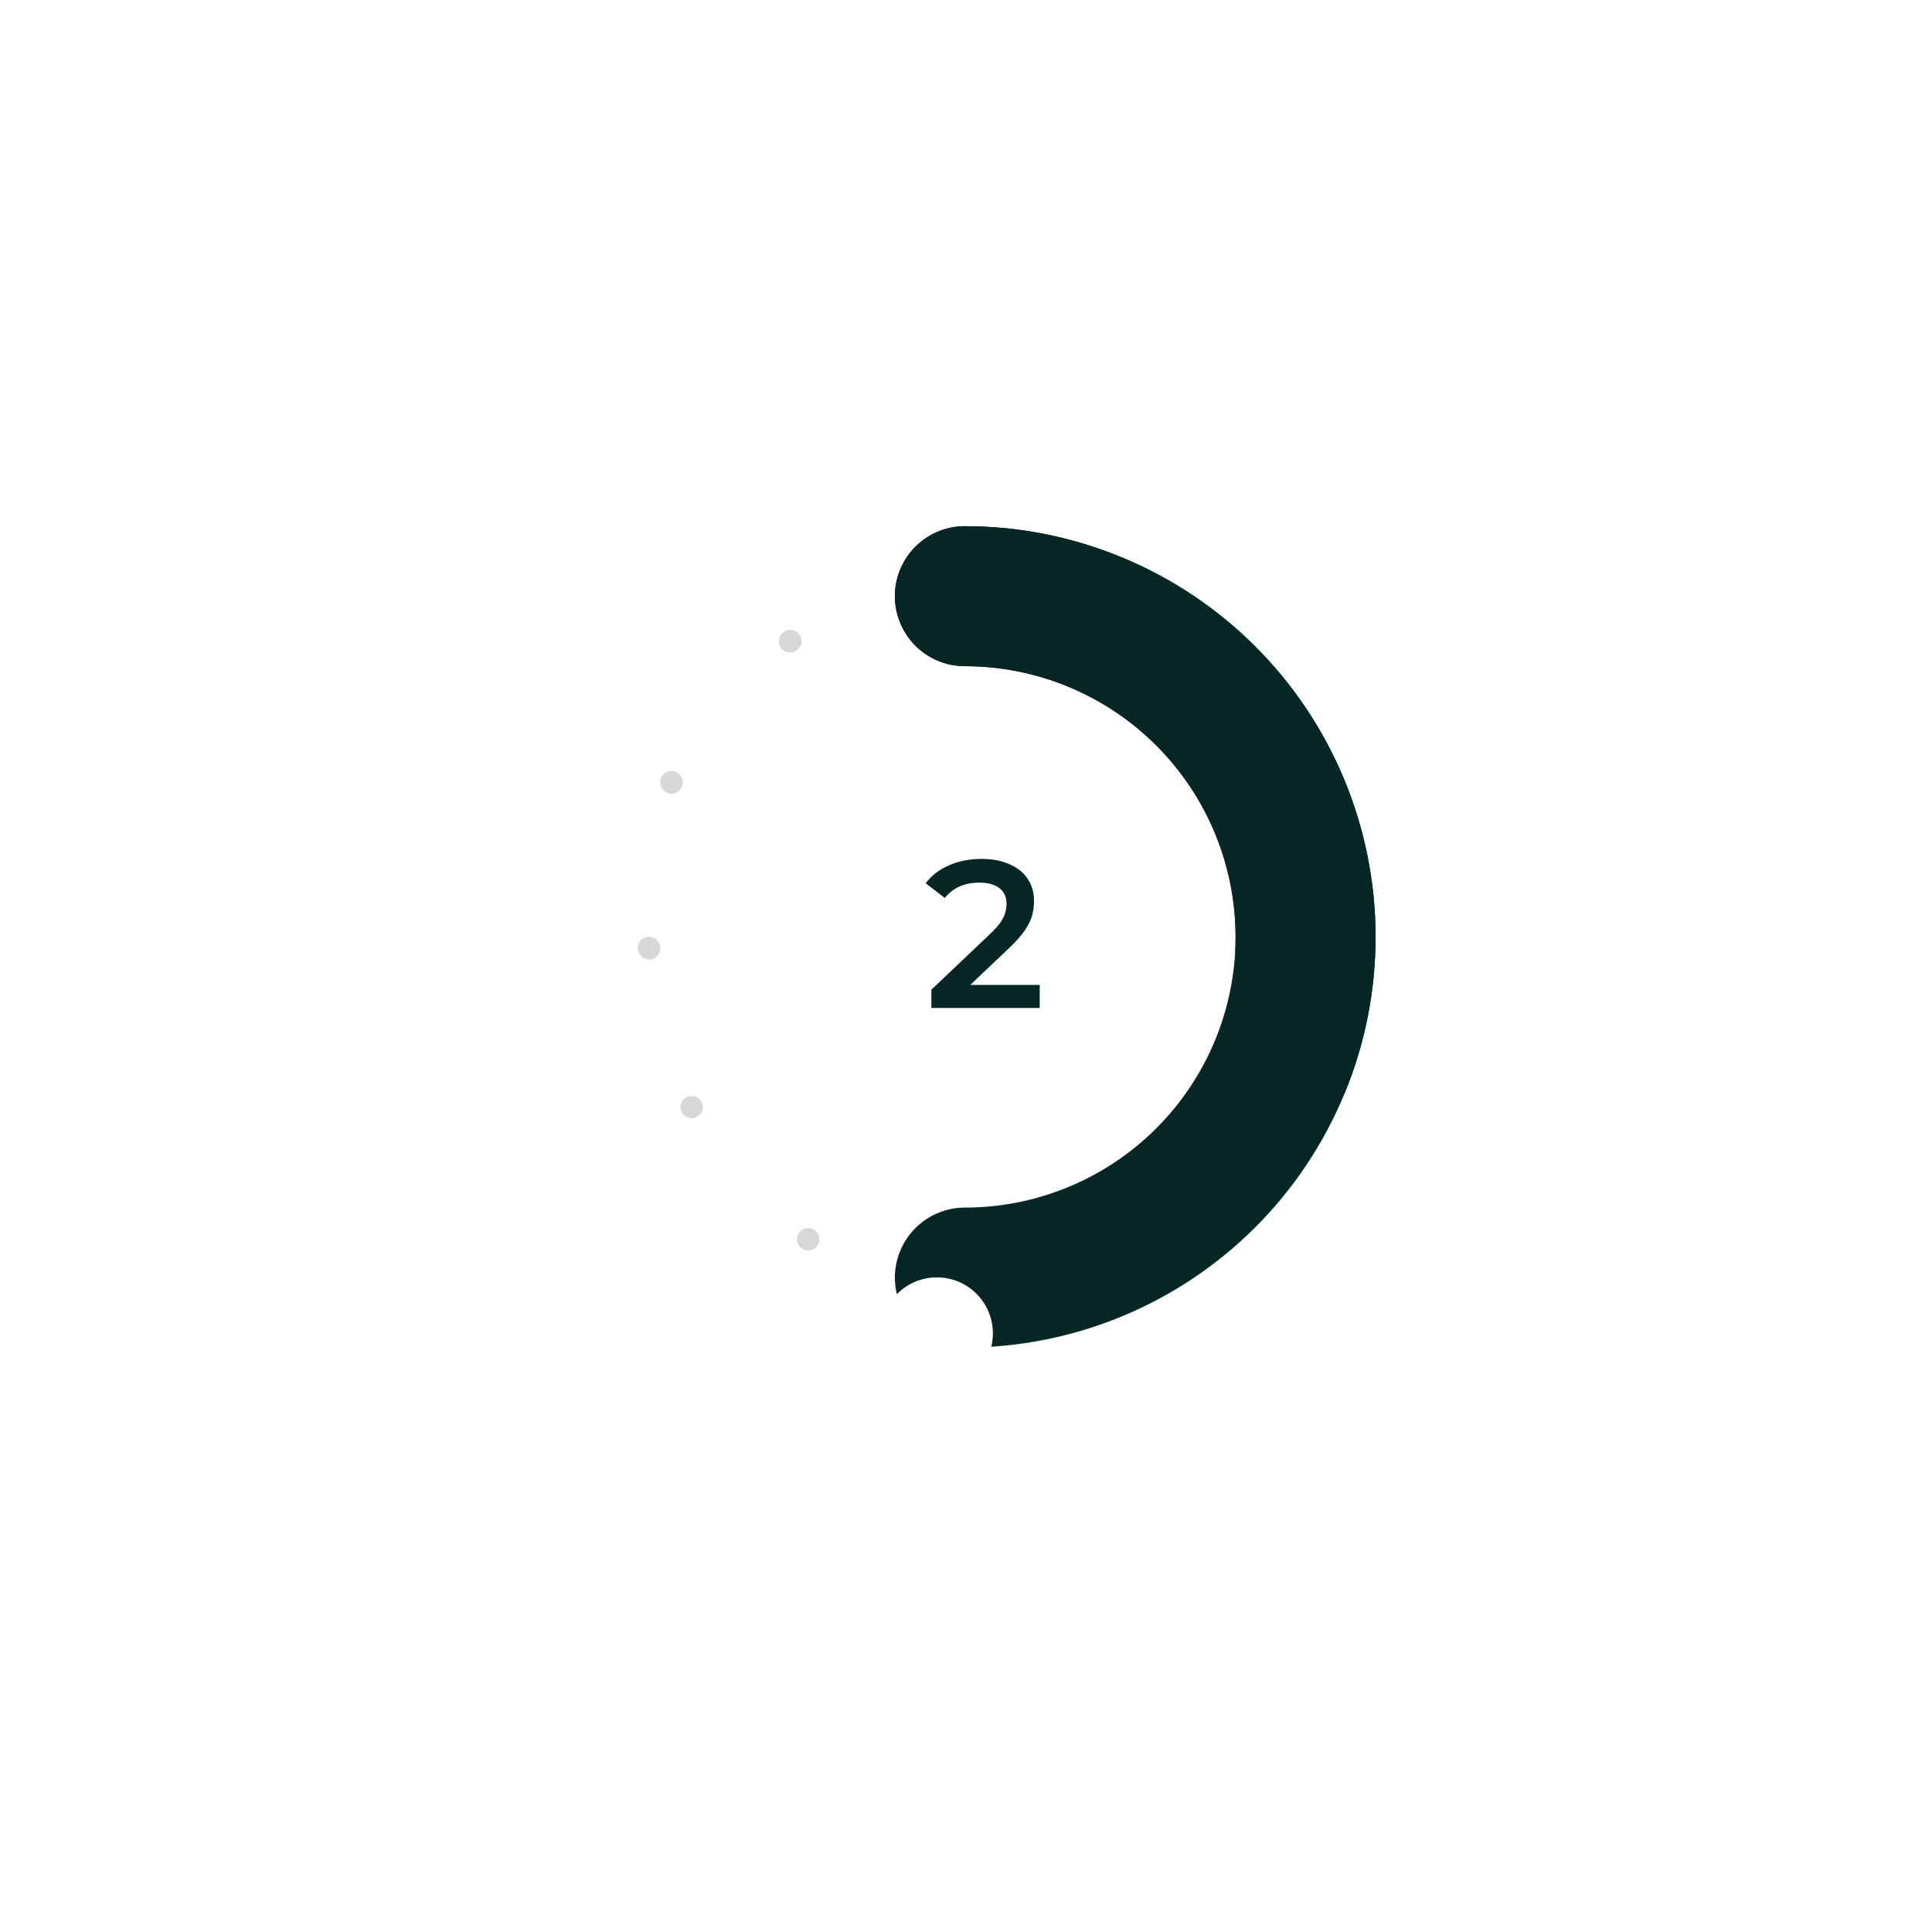 <svg width="138" height="138" viewBox="0 0 138 138" fill="none" xmlns="http://www.w3.org/2000/svg">
<g filter="url(#filter0_i_134_23003)">
<circle cx="69" cy="67" r="30" fill="white"/>
</g>
<g filter="url(#filter1_d_134_23003)">
<circle cx="69" cy="66.84" r="18.8" fill="white"/>
</g>
<ellipse cx="90.04" cy="57.48" rx="0.8" ry="0.8" fill="#D7D7D7"/>
<circle cx="90.04" cy="77.48" r="0.8" fill="#D7D7D7"/>
<ellipse cx="91.64" cy="67.72" rx="0.8" ry="0.8" fill="#D7D7D7"/>
<ellipse cx="82.68" cy="87.72" rx="0.8" ry="0.8" fill="#D7D7D7"/>
<ellipse cx="69.88" cy="91.08" rx="0.8" ry="0.8" fill="#D7D7D7"/>
<ellipse cx="57.72" cy="88.52" rx="0.8" ry="0.8" fill="#D7D7D7"/>
<ellipse cx="49.4" cy="79.08" rx="0.8" ry="0.8" fill="#D7D7D7"/>
<ellipse cx="46.36" cy="67.72" rx="0.8" ry="0.8" fill="#D7D7D7"/>
<circle cx="47.96" cy="55.88" r="0.8" fill="#D7D7D7"/>
<circle cx="56.44" cy="45.8" r="0.8" fill="#D7D7D7"/>
<ellipse cx="83.32" cy="46.92" rx="0.8" ry="0.8" fill="#D7D7D7"/>
<ellipse cx="69.08" cy="43.08" rx="0.8" ry="0.8" fill="#D7D7D7"/>
<path d="M68.92 42.584C72.116 42.584 75.28 43.214 78.233 44.437C81.186 45.66 83.868 47.452 86.128 49.712C88.388 51.972 90.18 54.654 91.403 57.607C92.626 60.56 93.256 63.724 93.256 66.92C93.256 70.116 92.626 73.28 91.403 76.233C90.18 79.186 88.388 81.868 86.128 84.128C83.868 86.388 81.186 88.18 78.233 89.403C75.28 90.626 72.116 91.256 68.92 91.256" stroke="#062726" stroke-width="10" stroke-linecap="round" stroke-linejoin="round"/>
<g filter="url(#filter2_i_134_23003)">
<ellipse cx="68.92" cy="91.24" rx="4" ry="4" fill="white"/>
</g>
<path d="M66.525 72V70.695L70.695 66.735C71.045 66.405 71.305 66.115 71.475 65.865C71.645 65.615 71.755 65.385 71.805 65.175C71.865 64.955 71.895 64.75 71.895 64.56C71.895 64.08 71.73 63.71 71.4 63.45C71.07 63.18 70.585 63.045 69.945 63.045C69.435 63.045 68.97 63.135 68.55 63.315C68.14 63.495 67.785 63.77 67.485 64.14L66.12 63.09C66.53 62.54 67.08 62.115 67.77 61.815C68.47 61.505 69.25 61.35 70.11 61.35C70.87 61.35 71.53 61.475 72.09 61.725C72.66 61.965 73.095 62.31 73.395 62.76C73.705 63.21 73.86 63.745 73.86 64.365C73.86 64.705 73.815 65.045 73.725 65.385C73.635 65.715 73.465 66.065 73.215 66.435C72.965 66.805 72.6 67.22 72.12 67.68L68.535 71.085L68.13 70.35H74.265V72H66.525Z" fill="#062726"/>
<g filter="url(#filter3_i_134_23003)">
<circle cx="69" cy="67" r="30" fill="white"/>
</g>
<g filter="url(#filter4_d_134_23003)">
<circle cx="69" cy="66.84" r="18.8" fill="white"/>
</g>
<ellipse cx="90.04" cy="57.48" rx="0.8" ry="0.8" fill="#D7D7D7"/>
<circle cx="90.04" cy="77.48" r="0.8" fill="#D7D7D7"/>
<ellipse cx="91.64" cy="67.72" rx="0.8" ry="0.8" fill="#D7D7D7"/>
<ellipse cx="82.68" cy="87.72" rx="0.8" ry="0.8" fill="#D7D7D7"/>
<ellipse cx="69.88" cy="91.08" rx="0.8" ry="0.8" fill="#D7D7D7"/>
<ellipse cx="57.72" cy="88.52" rx="0.8" ry="0.8" fill="#D7D7D7"/>
<ellipse cx="49.4" cy="79.08" rx="0.8" ry="0.8" fill="#D7D7D7"/>
<ellipse cx="46.36" cy="67.72" rx="0.8" ry="0.8" fill="#D7D7D7"/>
<circle cx="47.96" cy="55.88" r="0.8" fill="#D7D7D7"/>
<circle cx="56.44" cy="45.8" r="0.8" fill="#D7D7D7"/>
<ellipse cx="83.32" cy="46.92" rx="0.8" ry="0.8" fill="#D7D7D7"/>
<ellipse cx="69.08" cy="43.08" rx="0.8" ry="0.8" fill="#D7D7D7"/>
<path d="M68.92 42.584C72.116 42.584 75.28 43.214 78.233 44.437C81.186 45.66 83.868 47.452 86.128 49.712C88.388 51.972 90.18 54.654 91.403 57.607C92.626 60.56 93.256 63.724 93.256 66.92C93.256 70.116 92.626 73.28 91.403 76.233C90.18 79.186 88.388 81.868 86.128 84.128C83.868 86.388 81.186 88.18 78.233 89.403C75.28 90.626 72.116 91.256 68.92 91.256" stroke="#062726" stroke-width="10" stroke-linecap="round" stroke-linejoin="round"/>
<g filter="url(#filter5_i_134_23003)">
<ellipse cx="68.92" cy="91.24" rx="4" ry="4" fill="white"/>
</g>
<path d="M66.525 72V70.695L70.695 66.735C71.045 66.405 71.305 66.115 71.475 65.865C71.645 65.615 71.755 65.385 71.805 65.175C71.865 64.955 71.895 64.75 71.895 64.56C71.895 64.08 71.73 63.71 71.4 63.45C71.07 63.18 70.585 63.045 69.945 63.045C69.435 63.045 68.97 63.135 68.55 63.315C68.14 63.495 67.785 63.77 67.485 64.14L66.12 63.09C66.53 62.54 67.08 62.115 67.77 61.815C68.47 61.505 69.25 61.35 70.11 61.35C70.87 61.35 71.53 61.475 72.09 61.725C72.66 61.965 73.095 62.31 73.395 62.76C73.705 63.21 73.86 63.745 73.86 64.365C73.86 64.705 73.815 65.045 73.725 65.385C73.635 65.715 73.465 66.065 73.215 66.435C72.965 66.805 72.6 67.22 72.12 67.68L68.535 71.085L68.13 70.35H74.265V72H66.525Z" fill="#062726"/>
<defs>
<filter id="filter0_i_134_23003" x="39" y="37" width="60" height="84" filterUnits="userSpaceOnUse" color-interpolation-filters="sRGB">
<feFlood flood-opacity="0" result="BackgroundImageFix"/>
<feBlend mode="normal" in="SourceGraphic" in2="BackgroundImageFix" result="shape"/>
<feColorMatrix in="SourceAlpha" type="matrix" values="0 0 0 0 0 0 0 0 0 0 0 0 0 0 0 0 0 0 127 0" result="hardAlpha"/>
<feOffset dy="24"/>
<feGaussianBlur stdDeviation="47"/>
<feComposite in2="hardAlpha" operator="arithmetic" k2="-1" k3="1"/>
<feColorMatrix type="matrix" values="0 0 0 0 0.05 0 0 0 0 0.05 0 0 0 0 0.05 0 0 0 0.17 0"/>
<feBlend mode="normal" in2="shape" result="effect1_innerShadow_134_23003"/>
</filter>
<filter id="filter1_d_134_23003" x="0.2" y="0.04" width="137.6" height="137.6" filterUnits="userSpaceOnUse" color-interpolation-filters="sRGB">
<feFlood flood-opacity="0" result="BackgroundImageFix"/>
<feColorMatrix in="SourceAlpha" type="matrix" values="0 0 0 0 0 0 0 0 0 0 0 0 0 0 0 0 0 0 127 0" result="hardAlpha"/>
<feMorphology radius="10" operator="dilate" in="SourceAlpha" result="effect1_dropShadow_134_23003"/>
<feOffset dy="2"/>
<feGaussianBlur stdDeviation="20"/>
<feComposite in2="hardAlpha" operator="out"/>
<feColorMatrix type="matrix" values="0 0 0 0 0.621 0 0 0 0 0.621 0 0 0 0 0.621 0 0 0 0.35 0"/>
<feBlend mode="normal" in2="BackgroundImageFix" result="effect1_dropShadow_134_23003"/>
<feBlend mode="normal" in="SourceGraphic" in2="effect1_dropShadow_134_23003" result="shape"/>
</filter>
<filter id="filter2_i_134_23003" x="62.92" y="87.24" width="10" height="12" filterUnits="userSpaceOnUse" color-interpolation-filters="sRGB">
<feFlood flood-opacity="0" result="BackgroundImageFix"/>
<feBlend mode="normal" in="SourceGraphic" in2="BackgroundImageFix" result="shape"/>
<feColorMatrix in="SourceAlpha" type="matrix" values="0 0 0 0 0 0 0 0 0 0 0 0 0 0 0 0 0 0 127 0" result="hardAlpha"/>
<feOffset dx="-2" dy="4"/>
<feGaussianBlur stdDeviation="2"/>
<feComposite in2="hardAlpha" operator="arithmetic" k2="-1" k3="1"/>
<feColorMatrix type="matrix" values="0 0 0 0 0.654 0 0 0 0 0.589 0 0 0 0 0.589 0 0 0 0.25 0"/>
<feBlend mode="normal" in2="shape" result="effect1_innerShadow_134_23003"/>
</filter>
<filter id="filter3_i_134_23003" x="39" y="37" width="60" height="84" filterUnits="userSpaceOnUse" color-interpolation-filters="sRGB">
<feFlood flood-opacity="0" result="BackgroundImageFix"/>
<feBlend mode="normal" in="SourceGraphic" in2="BackgroundImageFix" result="shape"/>
<feColorMatrix in="SourceAlpha" type="matrix" values="0 0 0 0 0 0 0 0 0 0 0 0 0 0 0 0 0 0 127 0" result="hardAlpha"/>
<feOffset dy="24"/>
<feGaussianBlur stdDeviation="47"/>
<feComposite in2="hardAlpha" operator="arithmetic" k2="-1" k3="1"/>
<feColorMatrix type="matrix" values="0 0 0 0 0.05 0 0 0 0 0.05 0 0 0 0 0.05 0 0 0 0.17 0"/>
<feBlend mode="normal" in2="shape" result="effect1_innerShadow_134_23003"/>
</filter>
<filter id="filter4_d_134_23003" x="0.2" y="0.04" width="137.6" height="137.6" filterUnits="userSpaceOnUse" color-interpolation-filters="sRGB">
<feFlood flood-opacity="0" result="BackgroundImageFix"/>
<feColorMatrix in="SourceAlpha" type="matrix" values="0 0 0 0 0 0 0 0 0 0 0 0 0 0 0 0 0 0 127 0" result="hardAlpha"/>
<feMorphology radius="10" operator="dilate" in="SourceAlpha" result="effect1_dropShadow_134_23003"/>
<feOffset dy="2"/>
<feGaussianBlur stdDeviation="20"/>
<feComposite in2="hardAlpha" operator="out"/>
<feColorMatrix type="matrix" values="0 0 0 0 0.621 0 0 0 0 0.621 0 0 0 0 0.621 0 0 0 0.35 0"/>
<feBlend mode="normal" in2="BackgroundImageFix" result="effect1_dropShadow_134_23003"/>
<feBlend mode="normal" in="SourceGraphic" in2="effect1_dropShadow_134_23003" result="shape"/>
</filter>
<filter id="filter5_i_134_23003" x="62.92" y="87.24" width="10" height="12" filterUnits="userSpaceOnUse" color-interpolation-filters="sRGB">
<feFlood flood-opacity="0" result="BackgroundImageFix"/>
<feBlend mode="normal" in="SourceGraphic" in2="BackgroundImageFix" result="shape"/>
<feColorMatrix in="SourceAlpha" type="matrix" values="0 0 0 0 0 0 0 0 0 0 0 0 0 0 0 0 0 0 127 0" result="hardAlpha"/>
<feOffset dx="-2" dy="4"/>
<feGaussianBlur stdDeviation="2"/>
<feComposite in2="hardAlpha" operator="arithmetic" k2="-1" k3="1"/>
<feColorMatrix type="matrix" values="0 0 0 0 0.654 0 0 0 0 0.589 0 0 0 0 0.589 0 0 0 0.25 0"/>
<feBlend mode="normal" in2="shape" result="effect1_innerShadow_134_23003"/>
</filter>
</defs>
</svg>
